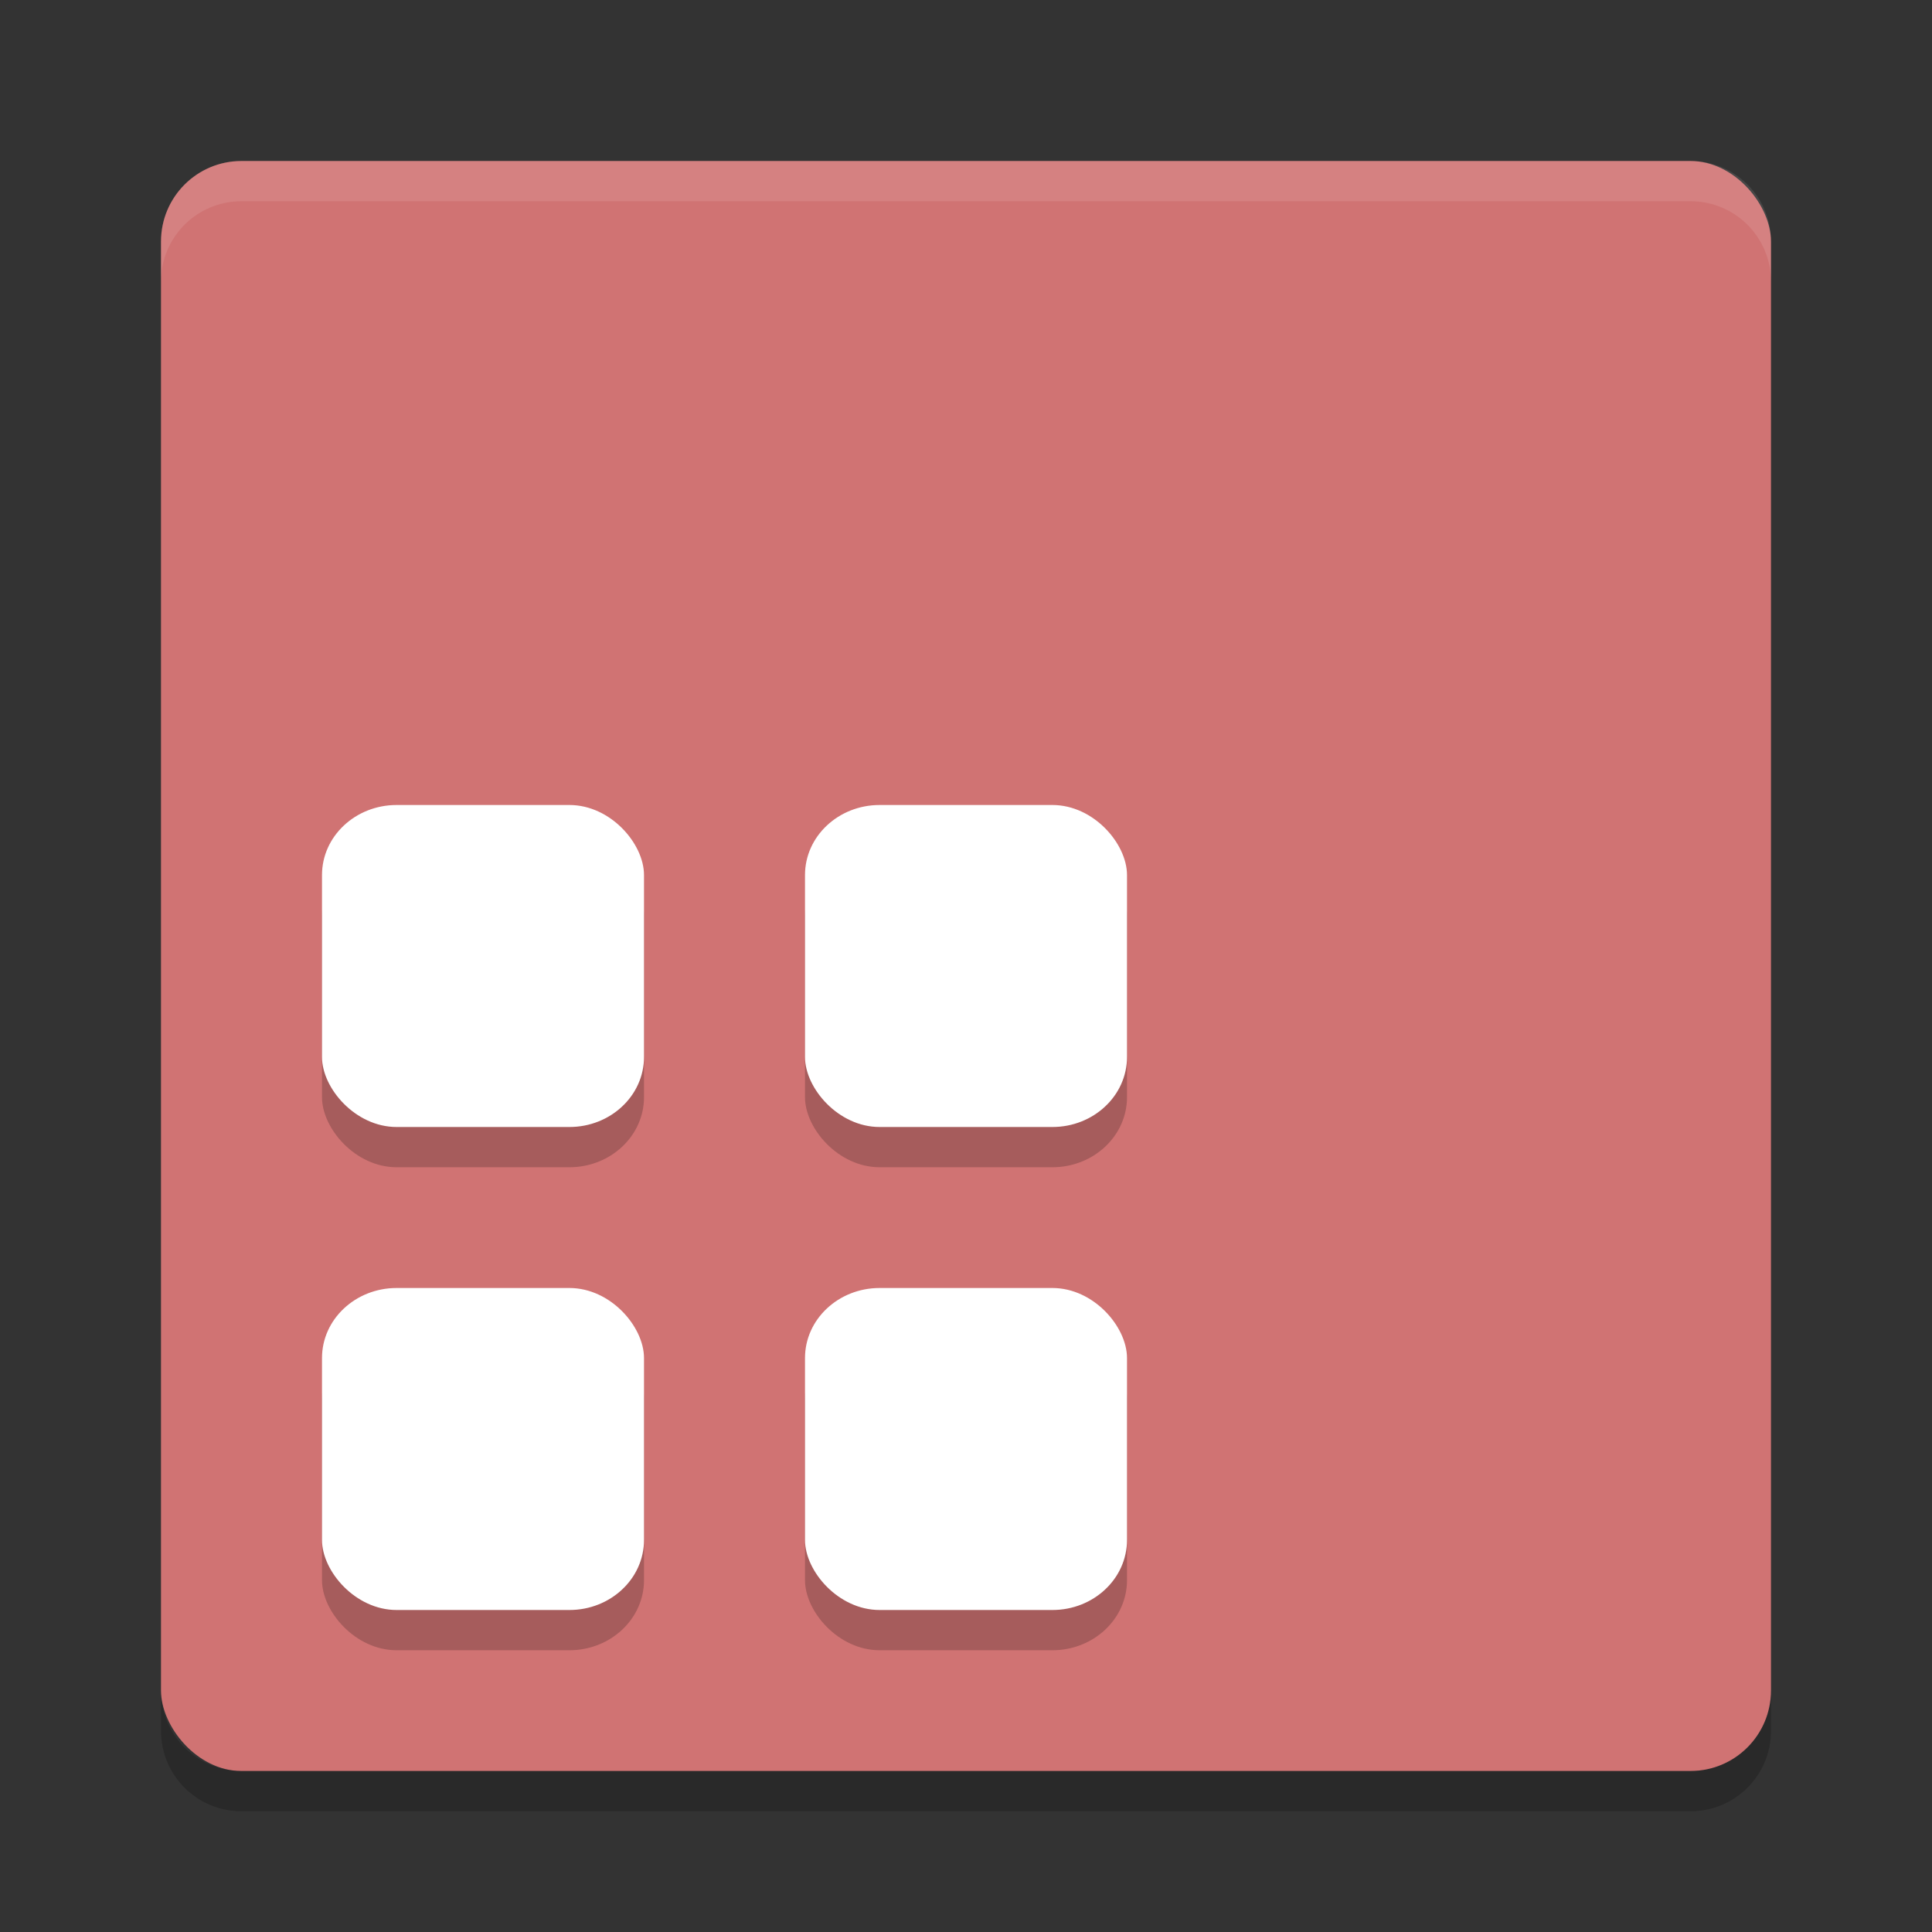 <?xml version="1.0" encoding="UTF-8" standalone="no"?>
<svg
   xmlns:dc="http://purl.org/dc/elements/1.1/"
   xmlns:cc="http://creativecommons.org/ns#"
   xmlns:rdf="http://www.w3.org/1999/02/22-rdf-syntax-ns#"
   xmlns:svg="http://www.w3.org/2000/svg"
   xmlns="http://www.w3.org/2000/svg"
   xmlns:sodipodi="http://sodipodi.sourceforge.net/DTD/sodipodi-0.dtd"
   xmlns:inkscape="http://www.inkscape.org/namespaces/inkscape"
   width="48"
   height="48"
   version="1"
   id="svg26"
   sodipodi:docname="angrysearch.svg"
   inkscape:version="0.92.5 (2060ec1f9f, 2020-04-08)">
  <rect width="100%" height="100%" fill="#333333" stroke="none"/>
  <defs
     id="defs30" />
  <sodipodi:namedview
     pagecolor="#ffffff"
     bordercolor="#d98c8c"
     borderopacity="1"
     objecttolerance="10"
     gridtolerance="10"
     guidetolerance="10"
     inkscape:pageopacity="0"
     inkscape:pageshadow="2"
     inkscape:window-width="783"
     inkscape:window-height="480"
     id="namedview28"
     showgrid="false"
     inkscape:zoom="3.4766083"
     inkscape:cx="38.425072"
     inkscape:cy="34.652227"
     inkscape:window-x="0"
     inkscape:window-y="28"
     inkscape:window-maximized="0"
     inkscape:current-layer="svg26" />
  <rect
     fill="#c55252"
     width="40"
     height="40"
     x="4"
     y="4"
     rx="2"
     ry="2"
     id="rect2"
     style="fill:#d07373;fill-opacity:1" />
  <path
     fill="#fff"
     opacity=".1"
     d="m6 4c-1.108 0-2 0.892-2 2v1c0-1.108 0.892-2 2-2h36c1.108 0 2 0.892 2 2v-1c0-1.108-0.892-2-2-2h-36z"
     id="path4" />
  <path
     opacity=".2"
     d="m6 45c-1.108 0-2-0.892-2-2v-1c0 1.108 0.892 2 2 2h36c1.108 0 2-0.892 2-2v1c0 1.108-0.892 2-2 2h-36z"
     id="path6" />
  <rect
     opacity=".2"
     width="8"
     height="8"
     x="8"
     y="33"
     rx="1.854"
     ry="1.74"
     id="rect8" />
  <rect
     opacity=".2"
     width="8"
     height="8"
     x="8"
     y="21"
     rx="1.854"
     ry="1.74"
     id="rect10" />
  <rect
     opacity=".2"
     width="8"
     height="8"
     x="20"
     y="33"
     rx="1.854"
     ry="1.74"
     id="rect12" />
  <rect
     opacity=".2"
     width="8"
     height="8"
     x="20"
     y="21"
     rx="1.854"
     ry="1.74"
     id="rect14" />
  <g
     fill="#d98e8e"
     id="g24"
     style="fill:#ffffff;fill-opacity:1">
    <rect
       width="8"
       height="8"
       x="8"
       y="32"
       rx="1.854"
       ry="1.74"
       id="rect16"
       style="fill:#ffffff;fill-opacity:1" />
    <rect
       width="8"
       height="8"
       x="8"
       y="20"
       rx="1.854"
       ry="1.74"
       id="rect18"
       style="fill:#ffffff;fill-opacity:1" />
    <rect
       width="8"
       height="8"
       x="20"
       y="32"
       rx="1.854"
       ry="1.74"
       id="rect20"
       style="fill:#ffffff;fill-opacity:1" />
    <rect
       width="8"
       height="8"
       x="20"
       y="20"
       rx="1.854"
       ry="1.74"
       id="rect22"
       style="fill:#ffffff;fill-opacity:1" />
  </g>
</svg>
